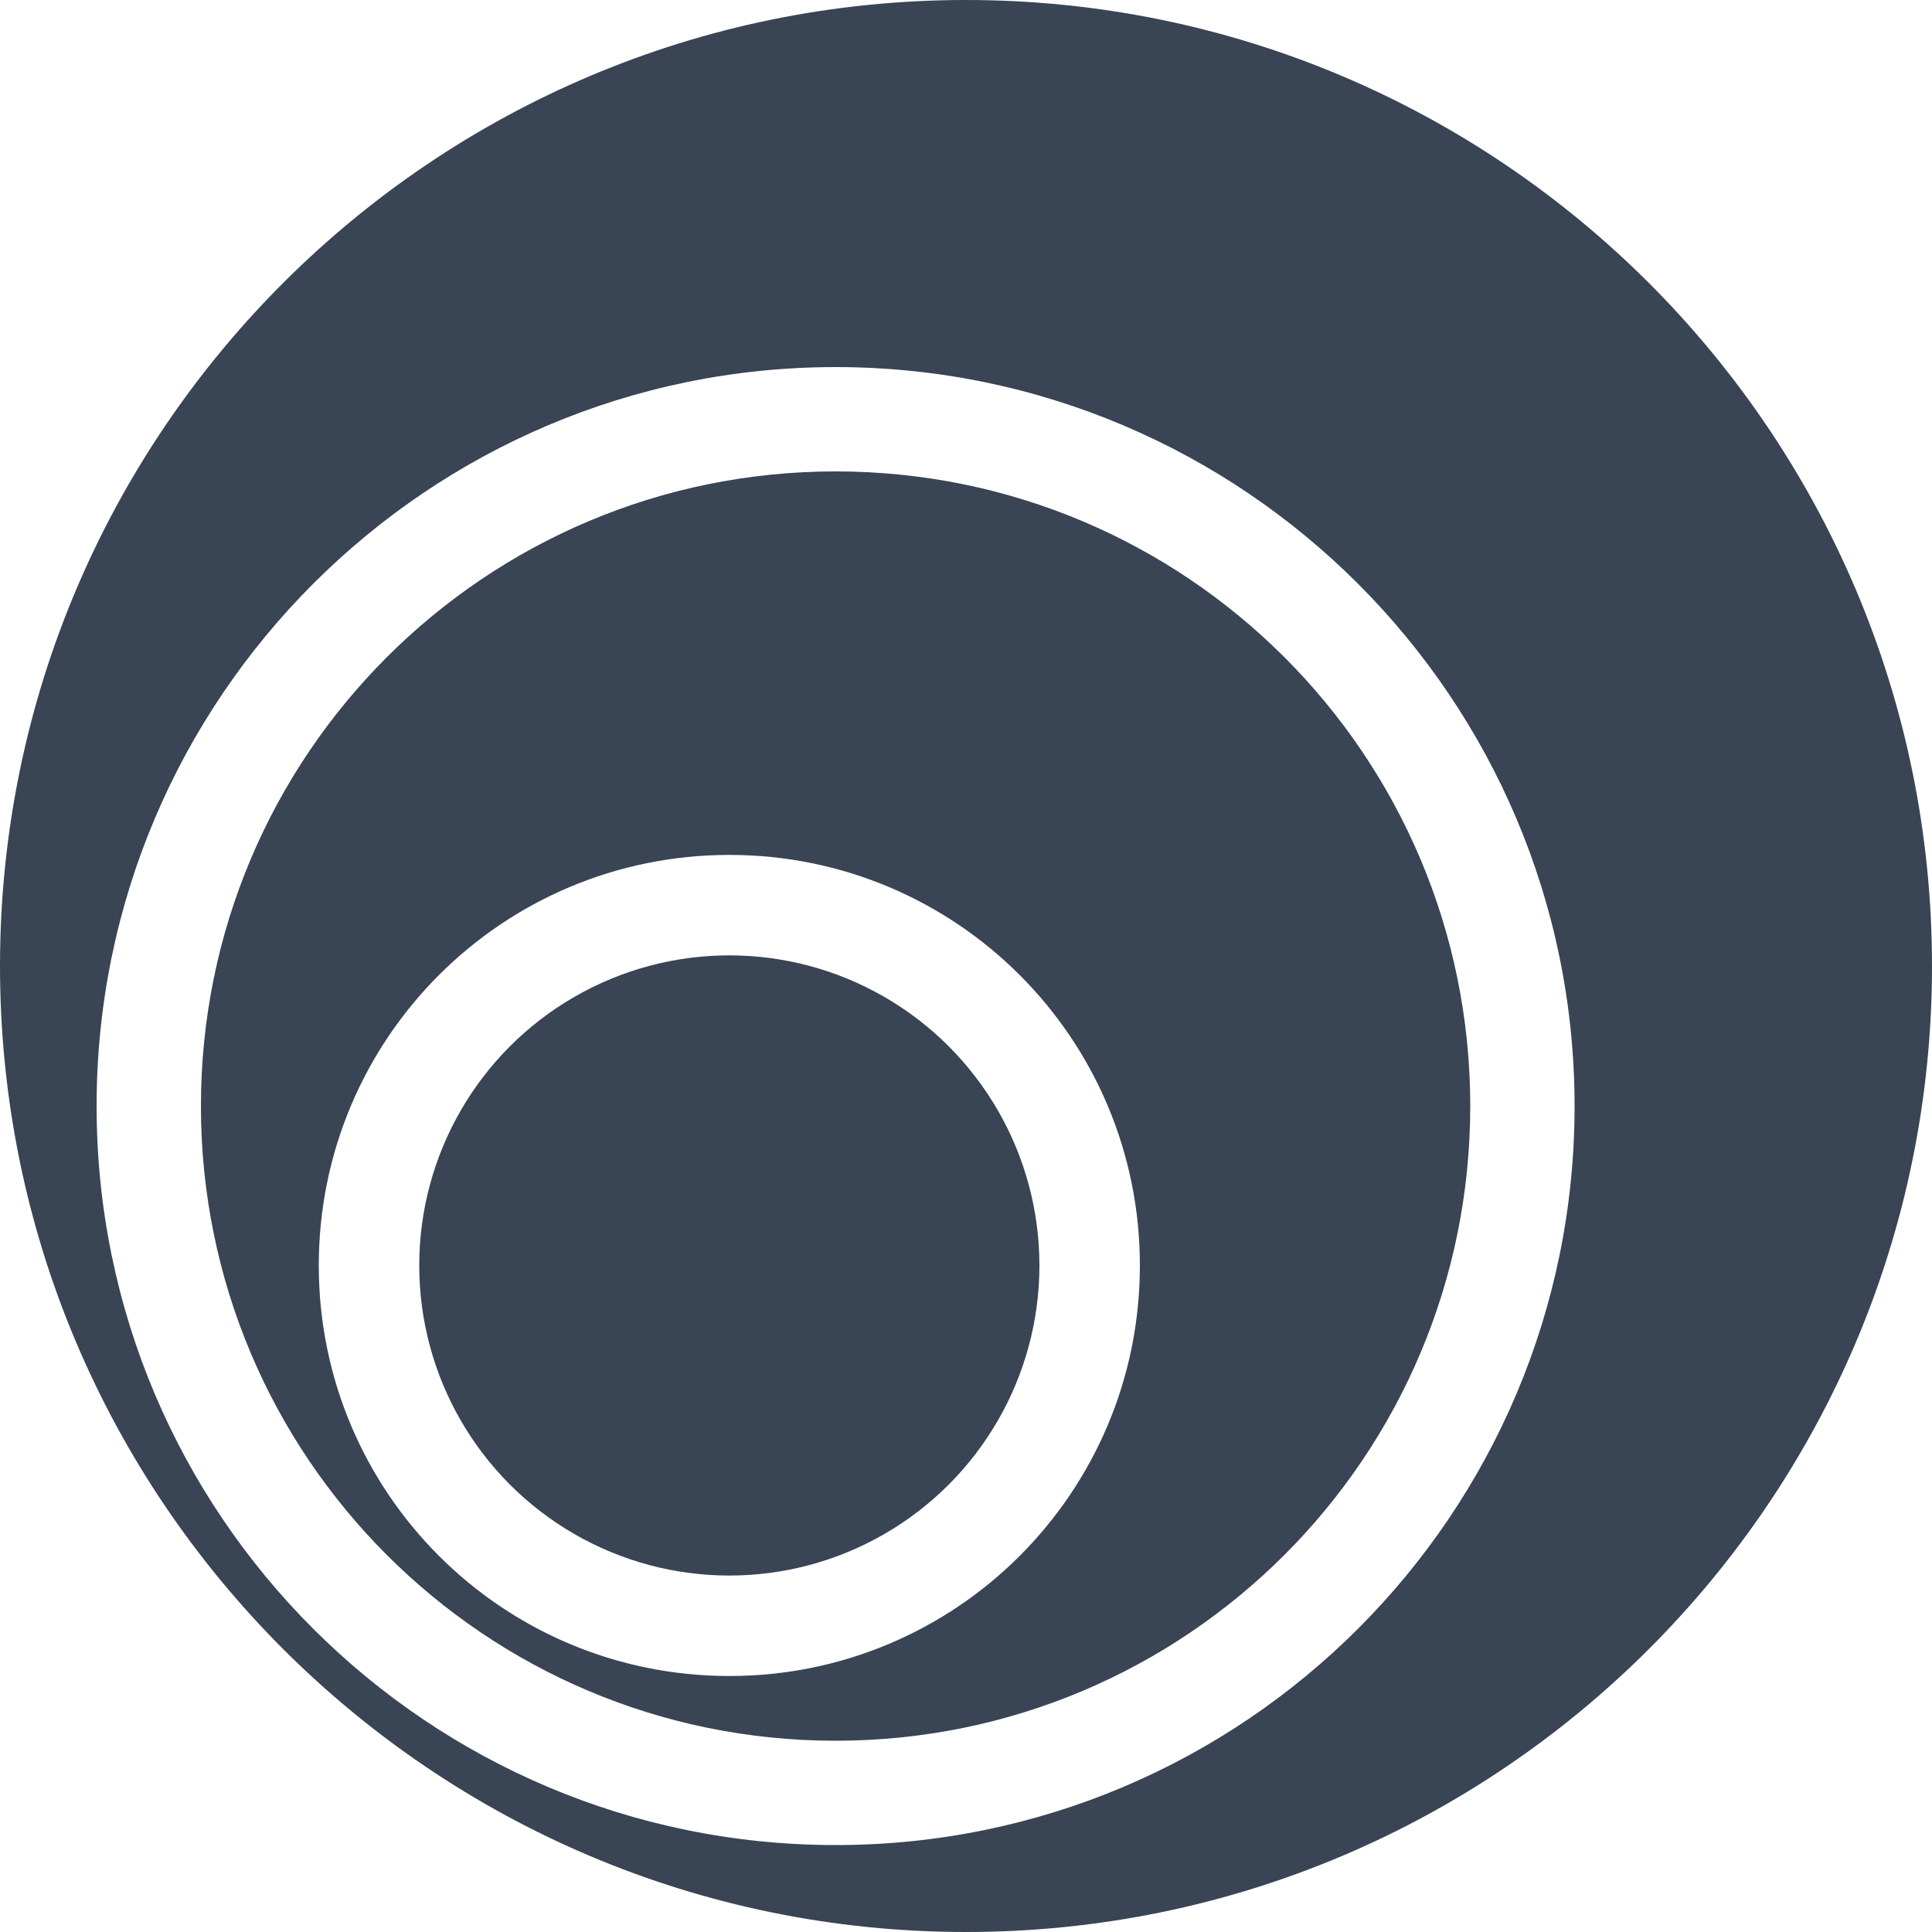 <?xml version="1.0" encoding="utf-8"?>
<!-- Generator: Adobe Illustrator 21.0.2, SVG Export Plug-In . SVG Version: 6.00 Build 0)  -->
<svg version="1.1" id="Layer_1" xmlns="http://www.w3.org/2000/svg" xmlns:xlink="http://www.w3.org/1999/xlink" x="0px" y="0px"
	 width="200px" height="200px" viewBox="0 0 200 200" style="enable-background:new 0 0 200 200;" xml:space="preserve">
<style type="text/css">
	.st0{fill:#394454;}
</style>
<g>
	<circle class="st0" cx="75.5" cy="131" r="32.1"/>
	<path class="st0" d="M86.5,48.8c-36.3,0-65.7,29.4-65.7,65.7c0,36.3,29.4,65.7,65.7,65.7s65.7-29.4,65.7-65.7
		C152.2,78.2,122.8,48.8,86.5,48.8z M75.5,173.5C52,173.5,33,154.5,33,131c0-23.5,19-42.5,42.5-42.5c23.5,0,42.5,19,42.5,42.5
		C118,154.5,99,173.5,75.5,173.5z"/>
	<path class="st0" d="M100,0C44.8,0,0,44.8,0,100s44.8,100,100,100s100-44.8,100-100S155.2,0,100,0z M86.5,191
		C44.3,191,10,156.8,10,114.5C10,72.3,44.3,38,86.5,38S163,72.3,163,114.5C163,156.8,128.7,191,86.5,191z"/>
</g>
</svg>
